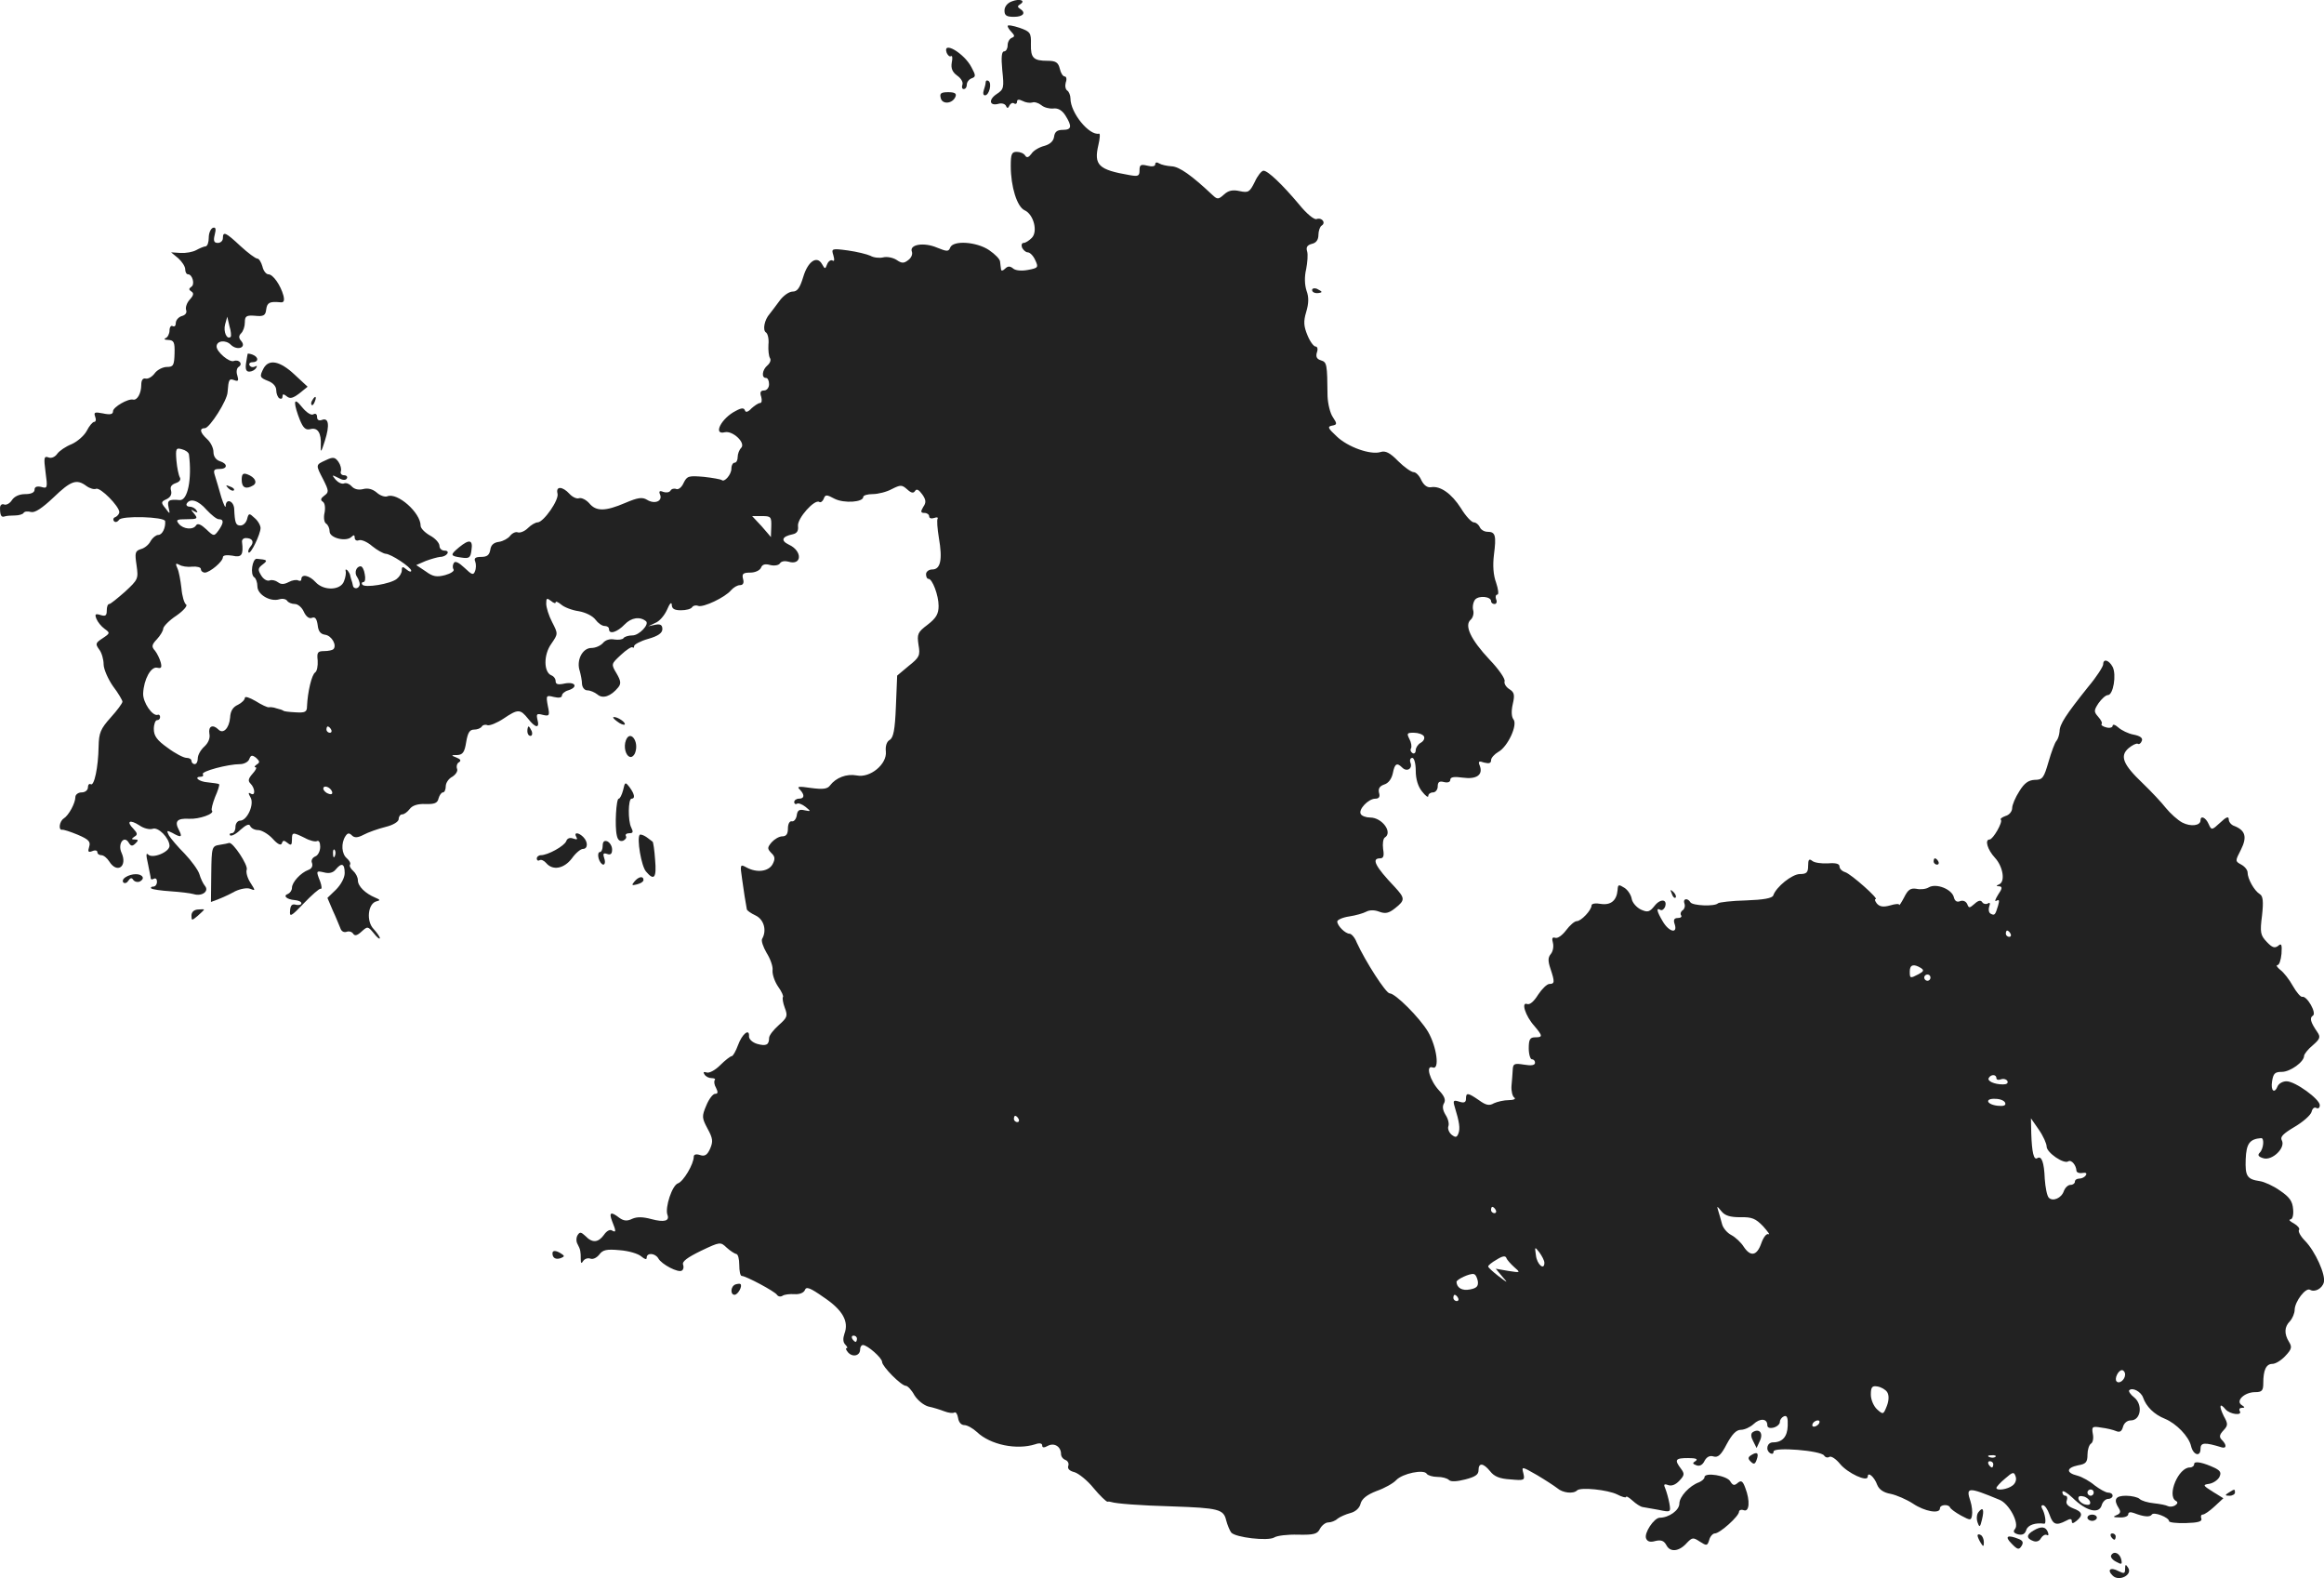 <?xml version="1.0" standalone="no"?>
<!DOCTYPE svg PUBLIC "-//W3C//DTD SVG 20010904//EN"
 "http://www.w3.org/TR/2001/REC-SVG-20010904/DTD/svg10.dtd">
<svg version="1.0" xmlns="http://www.w3.org/2000/svg"
 width="740.361pt" height="502.583pt" viewBox="0 0 740.361 502.583"
 preserveAspectRatio="xMidYMid meet">
<g transform="translate(-648,1306.36) scale(0.1,-0.1)"
fill="#222222" stroke="none">
<path d="M9703 13059 c-14 -5 -23 -17 -23 -29 0 -16 7 -20 30 -20 30 0 40 13
19 26 -8 5 -8 9 1 14 19 12 -2 19 -27 9z"/>
<path d="M9690 12981 c0 -4 6 -13 13 -20 10 -11 10 -14 0 -18 -7 -3 -13 -13
-13 -24 0 -10 -5 -19 -11 -19 -8 0 -10 -18 -6 -60 6 -56 5 -61 -18 -76 -27
-18 -23 -39 6 -31 10 3 21 0 24 -7 3 -8 7 -8 11 2 3 6 10 10 15 6 5 -3 9 0 9
6 0 7 6 8 18 2 9 -5 23 -7 30 -5 7 3 20 -1 29 -8 9 -8 26 -12 38 -11 15 2 28
-5 39 -22 22 -35 20 -46 -8 -46 -18 0 -26 -6 -28 -22 -2 -14 -13 -24 -31 -29
-16 -4 -35 -15 -41 -25 -9 -12 -15 -14 -20 -6 -4 7 -16 12 -27 12 -16 0 -19
-7 -19 -45 0 -66 20 -130 44 -141 29 -13 43 -68 23 -88 -9 -9 -20 -16 -26 -16
-6 0 -8 -7 -5 -15 4 -8 12 -15 18 -15 7 0 18 -11 24 -25 11 -23 9 -25 -23 -31
-21 -4 -41 -2 -48 5 -10 8 -17 7 -25 -1 -7 -7 -13 -8 -13 -2 -1 5 -2 16 -3 24
0 8 -16 24 -35 37 -40 27 -115 32 -124 8 -5 -13 -10 -13 -42 0 -42 18 -89 10
-80 -13 3 -8 -2 -20 -12 -27 -14 -11 -21 -10 -37 1 -11 7 -30 11 -42 8 -12 -3
-31 -1 -41 5 -11 5 -43 13 -72 17 -52 7 -53 6 -46 -16 4 -14 3 -20 -3 -16 -5
3 -13 -2 -17 -12 -6 -16 -7 -16 -16 0 -16 29 -45 10 -60 -40 -11 -36 -19 -47
-34 -47 -11 0 -30 -13 -42 -30 -12 -16 -26 -35 -31 -41 -17 -19 -23 -52 -12
-59 6 -4 10 -21 8 -39 -1 -17 1 -37 5 -43 4 -6 0 -16 -8 -23 -17 -14 -20 -40
-5 -40 6 0 10 -9 10 -20 0 -11 -7 -20 -16 -20 -11 0 -14 -6 -9 -20 3 -11 2
-20 -4 -20 -5 0 -17 -8 -27 -17 -11 -12 -19 -14 -21 -6 -3 8 -11 8 -29 -2 -46
-23 -74 -78 -35 -68 25 6 68 -34 52 -50 -6 -6 -11 -19 -11 -29 0 -10 -4 -18
-10 -18 -5 0 -10 -8 -10 -19 0 -19 -23 -45 -31 -36 -3 2 -29 7 -57 10 -48 4
-53 3 -64 -19 -6 -14 -16 -22 -23 -20 -7 3 -16 1 -19 -5 -4 -6 -14 -7 -23 -4
-12 5 -15 2 -10 -9 8 -21 -18 -31 -42 -16 -15 9 -29 7 -69 -10 -63 -27 -93
-28 -115 -1 -10 11 -24 18 -32 16 -7 -3 -21 3 -31 14 -22 24 -44 25 -38 1 6
-20 -44 -91 -63 -92 -7 0 -21 -8 -31 -18 -10 -10 -24 -16 -32 -14 -7 3 -18 -2
-25 -11 -6 -8 -22 -17 -35 -19 -17 -2 -26 -10 -28 -25 -3 -17 -10 -23 -29 -23
-18 0 -24 -4 -19 -15 3 -8 3 -22 -1 -31 -5 -13 -10 -11 -33 11 -18 17 -30 23
-34 16 -4 -6 -5 -15 -1 -21 3 -5 -9 -13 -27 -18 -27 -7 -39 -5 -62 12 l-30 20
30 13 c16 6 37 12 46 13 21 0 35 20 14 20 -9 0 -16 7 -16 15 0 9 -13 24 -30
33 -16 9 -30 23 -30 31 0 42 -74 107 -106 94 -8 -3 -23 2 -34 12 -13 11 -28
15 -43 11 -16 -4 -29 0 -37 9 -6 7 -17 12 -24 9 -7 -3 -19 3 -27 12 -13 16
-12 16 8 6 14 -8 24 -9 28 -2 3 5 -1 10 -9 10 -8 0 -13 6 -10 13 2 7 -1 20 -8
30 -11 15 -17 16 -40 5 -33 -15 -33 -14 -8 -62 18 -36 18 -40 3 -51 -11 -8
-13 -14 -5 -19 7 -4 9 -19 6 -35 -4 -16 -1 -32 5 -35 6 -4 11 -15 11 -25 0
-21 53 -34 70 -17 7 7 10 6 10 -3 0 -7 6 -11 13 -8 8 3 27 -5 43 -19 16 -13
35 -23 42 -24 17 0 82 -43 82 -54 0 -5 -7 -3 -15 4 -12 10 -15 10 -15 -3 0 -8
-7 -20 -16 -27 -19 -16 -103 -30 -110 -18 -3 4 -1 8 4 8 5 0 7 11 4 25 -2 14
-8 25 -13 25 -14 0 -21 -20 -12 -33 5 -7 9 -18 9 -24 -1 -15 -20 -18 -22 -3
-1 6 -3 12 -4 15 -1 3 -3 9 -4 14 0 5 -5 13 -9 18 -5 4 -7 4 -6 -2 2 -5 0 -20
-5 -32 -10 -30 -65 -32 -91 -3 -19 21 -45 27 -45 9 0 -5 -4 -7 -10 -4 -5 3
-19 1 -30 -5 -15 -8 -25 -8 -34 -1 -8 6 -20 9 -27 6 -8 -3 -20 4 -27 16 -11
18 -11 23 5 35 17 13 15 15 -19 18 -14 1 -22 -50 -8 -59 5 -3 10 -16 10 -29 0
-26 41 -50 70 -41 10 3 21 1 25 -5 3 -5 14 -10 24 -10 10 0 23 -11 29 -25 7
-15 17 -23 26 -19 10 4 15 -3 18 -23 2 -20 9 -29 24 -31 21 -3 38 -34 26 -46
-3 -3 -16 -6 -29 -6 -21 0 -24 -4 -21 -30 1 -17 -2 -34 -8 -38 -11 -7 -24 -62
-26 -108 0 -18 -6 -21 -37 -19 -20 1 -37 3 -38 5 -2 1 -7 4 -13 5 -5 1 -13 4
-17 5 -5 1 -12 2 -16 1 -5 -1 -24 8 -43 20 -19 11 -34 16 -34 10 0 -6 -10 -16
-22 -22 -16 -7 -24 -20 -25 -41 -3 -34 -22 -53 -37 -38 -18 18 -33 11 -29 -13
3 -14 -3 -29 -16 -41 -12 -11 -21 -27 -21 -38 0 -10 -4 -18 -10 -18 -5 0 -10
5 -10 10 0 6 -7 10 -16 10 -9 0 -36 14 -60 32 -34 24 -44 38 -44 60 0 15 5 28
10 28 6 0 10 4 10 10 0 5 -3 9 -8 7 -16 -5 -47 39 -46 68 2 45 25 87 45 82 13
-3 15 1 11 17 -3 11 -11 28 -18 37 -12 13 -11 19 6 37 11 12 20 27 20 34 1 7
19 26 42 41 23 16 36 32 31 35 -6 4 -13 27 -15 52 -3 25 -8 54 -13 64 -7 15
-5 17 6 11 8 -5 26 -8 41 -6 16 1 28 -2 28 -8 0 -6 6 -11 13 -11 16 1 57 35
57 49 0 6 12 8 30 5 30 -7 36 2 31 44 -1 6 4 12 12 12 21 0 28 -12 15 -27 -6
-7 -9 -16 -6 -19 7 -6 38 59 38 78 0 8 -8 23 -19 32 -17 16 -19 16 -24 -4 -3
-11 -12 -20 -21 -20 -15 0 -18 8 -20 54 -2 25 -26 33 -27 9 0 -10 -6 2 -14 27
-7 25 -16 55 -20 68 -6 18 -4 22 14 22 27 0 27 17 1 25 -12 4 -20 15 -20 29 0
13 -9 31 -20 41 -23 21 -26 35 -7 35 15 1 71 88 72 115 3 40 5 44 21 38 13 -5
15 -2 10 15 -4 11 -2 23 4 27 15 9 2 25 -15 19 -14 -6 -55 29 -55 46 0 19 29
22 45 6 20 -20 51 -10 34 11 -9 10 -9 17 -1 25 7 7 12 22 12 35 0 20 5 23 32
21 28 -3 34 1 36 20 3 22 11 26 44 23 12 -2 15 4 11 21 -9 33 -33 68 -48 68
-7 0 -16 11 -19 25 -4 14 -11 25 -16 25 -6 0 -30 18 -54 40 -47 44 -56 48 -56
25 0 -8 -7 -15 -16 -15 -12 0 -15 6 -10 26 5 19 3 25 -6 22 -7 -3 -13 -17 -13
-31 0 -15 -4 -27 -10 -28 -5 0 -19 -6 -30 -12 -11 -6 -33 -10 -50 -9 l-30 2
23 -19 c12 -11 22 -26 22 -35 0 -9 4 -16 9 -16 14 0 23 -33 10 -40 -8 -6 -8
-9 1 -15 8 -5 7 -12 -6 -26 -9 -10 -14 -25 -11 -33 3 -8 -2 -16 -14 -19 -10
-3 -19 -13 -19 -22 0 -9 -4 -13 -10 -10 -5 3 -10 -3 -10 -14 0 -10 -6 -22 -12
-24 -7 -3 -4 -6 8 -6 18 -1 21 -7 20 -43 -1 -38 -4 -43 -24 -43 -13 0 -31 -9
-39 -20 -8 -11 -21 -19 -29 -17 -9 2 -14 -5 -14 -20 0 -27 -13 -50 -26 -47
-16 4 -64 -24 -64 -37 0 -10 -9 -12 -32 -7 -26 5 -30 4 -25 -10 4 -10 2 -17
-3 -17 -5 0 -16 -13 -24 -29 -8 -15 -30 -34 -48 -42 -18 -7 -39 -21 -46 -31
-7 -10 -19 -15 -28 -11 -14 5 -15 -1 -9 -47 7 -51 6 -53 -14 -47 -14 3 -21 0
-21 -9 0 -9 -11 -14 -30 -14 -18 0 -34 -7 -42 -19 -6 -10 -18 -17 -25 -14 -7
3 -13 -2 -13 -11 0 -24 4 -31 15 -27 6 2 20 3 33 3 12 0 25 4 27 8 3 5 13 6
24 3 12 -3 35 12 71 46 56 54 74 60 105 37 11 -8 25 -12 31 -9 14 5 73 -55 74
-74 0 -6 -6 -13 -12 -16 -7 -2 -9 -8 -5 -13 4 -5 11 -3 16 4 8 14 145 10 147
-4 2 -21 -9 -44 -22 -44 -7 0 -18 -9 -24 -19 -5 -11 -19 -23 -31 -26 -19 -6
-20 -12 -14 -52 6 -43 5 -45 -37 -84 -24 -21 -46 -39 -50 -39 -5 0 -8 -9 -8
-21 0 -16 -4 -19 -20 -14 -16 5 -19 3 -13 -12 4 -10 15 -24 26 -32 18 -13 18
-14 -6 -30 -23 -15 -24 -18 -11 -36 8 -10 14 -32 14 -47 0 -15 14 -47 30 -70
17 -22 30 -45 30 -49 0 -5 -17 -28 -37 -50 -33 -37 -38 -49 -39 -93 -1 -66
-14 -127 -25 -120 -5 3 -9 -2 -9 -10 0 -9 -9 -16 -20 -16 -11 0 -20 -7 -20
-15 0 -19 -21 -58 -37 -68 -14 -9 -18 -38 -5 -36 4 1 26 -6 50 -16 35 -15 41
-22 36 -38 -5 -16 -3 -19 10 -14 9 4 16 2 16 -3 0 -6 6 -10 13 -10 7 0 18 -9
25 -20 25 -40 59 -16 39 28 -13 28 8 57 23 32 7 -12 12 -12 22 -2 9 9 9 12 -2
12 -12 0 -12 2 -2 9 11 6 10 11 -3 25 -24 24 -12 31 19 11 14 -10 33 -14 42
-11 18 7 53 -29 54 -54 0 -20 -54 -42 -68 -28 -7 7 -7 -2 -1 -28 4 -22 9 -43
9 -47 0 -5 5 -5 10 -2 6 3 10 -1 10 -9 0 -9 -5 -16 -12 -16 -6 0 -9 -3 -6 -6
4 -3 31 -7 62 -9 30 -2 63 -6 73 -9 26 -8 50 9 36 26 -6 7 -14 24 -18 38 -4
13 -26 43 -47 65 -22 22 -44 48 -50 58 -8 16 -7 17 11 8 28 -16 33 -14 21 9
-15 28 -6 38 32 36 32 -2 83 16 73 26 -3 3 2 22 10 43 9 20 15 39 13 41 -2 2
-18 4 -36 6 -29 2 -47 18 -21 18 5 0 8 4 5 8 -6 9 80 32 119 32 12 0 26 7 29
16 5 13 9 14 22 4 12 -11 12 -15 2 -21 -7 -5 -9 -9 -4 -9 5 0 1 -9 -9 -20 -14
-16 -16 -23 -7 -32 15 -15 16 -41 1 -32 -8 5 -9 2 -1 -12 13 -22 -11 -74 -33
-74 -8 0 -15 -9 -15 -20 0 -11 -5 -20 -12 -20 -6 0 -8 -3 -5 -7 4 -3 19 4 33
18 18 16 28 20 31 12 3 -7 14 -13 25 -13 11 0 32 -12 46 -27 17 -19 27 -23 30
-15 3 10 7 10 18 1 11 -9 14 -7 14 10 0 25 2 25 41 6 16 -9 34 -13 39 -10 6 3
10 -5 10 -18 0 -14 -7 -28 -16 -31 -9 -4 -14 -13 -10 -21 3 -10 -1 -18 -12
-22 -24 -9 -52 -39 -52 -57 0 -8 -6 -16 -12 -19 -18 -6 -5 -18 21 -20 11 -1
21 -5 21 -10 0 -5 -8 -7 -17 -5 -13 4 -18 -2 -19 -19 -2 -21 3 -19 44 24 25
26 49 47 53 46 5 -2 4 9 -1 23 -14 35 -13 35 13 29 15 -4 28 -1 36 9 19 23 29
20 29 -11 0 -15 -12 -37 -28 -53 l-27 -26 17 -40 c10 -21 20 -47 24 -56 3 -10
11 -15 20 -12 8 3 17 0 21 -6 5 -8 13 -6 27 7 19 17 20 17 39 -6 10 -13 19
-20 19 -15 0 4 -9 17 -20 29 -24 25 -18 81 9 88 13 3 13 5 -4 12 -31 13 -55
36 -55 55 0 10 -7 23 -15 30 -8 7 -13 16 -10 20 3 4 -2 13 -10 20 -17 14 -19
48 -5 70 7 11 12 12 21 3 8 -8 18 -8 37 2 15 8 46 19 70 25 25 6 42 17 42 25
0 8 5 15 11 15 7 0 17 8 24 17 8 11 25 17 50 16 29 -1 39 3 42 18 3 10 9 19
14 19 5 0 9 9 9 20 0 10 9 24 21 30 11 7 18 18 15 25 -3 8 0 18 6 21 8 5 5 10
-8 15 -18 7 -18 8 3 8 17 1 23 9 28 41 5 30 11 40 25 40 10 0 21 4 25 10 3 5
11 7 18 4 7 -2 30 7 51 21 46 31 53 31 78 0 24 -31 38 -32 30 -3 -4 18 -2 20
17 15 21 -5 23 -3 16 29 -6 33 -5 34 19 28 16 -4 26 -2 26 4 0 6 9 14 20 17
32 10 24 28 -10 22 -22 -5 -30 -3 -30 7 0 8 -6 16 -14 19 -24 10 -25 65 0 100
22 32 22 32 3 69 -11 21 -19 47 -19 59 0 18 2 19 15 9 8 -7 15 -9 15 -5 0 5 8
1 18 -7 9 -8 34 -18 56 -21 22 -4 44 -15 53 -27 8 -11 21 -20 29 -20 8 0 14
-4 14 -10 0 -18 26 -10 50 15 21 22 49 26 68 10 11 -10 -22 -45 -43 -45 -13 0
-26 -4 -29 -9 -3 -4 -16 -6 -29 -4 -14 3 -29 -2 -36 -11 -8 -9 -24 -16 -37
-16 -29 0 -49 -40 -37 -74 3 -11 7 -30 7 -41 1 -11 8 -20 17 -20 9 0 23 -6 32
-13 17 -15 43 -6 66 22 10 12 9 21 -5 45 -18 30 -17 30 14 59 17 16 34 27 37
24 3 -3 5 -1 5 4 0 5 20 16 45 23 32 9 45 19 45 31 0 13 -6 17 -22 14 l-23 -5
23 11 c13 5 29 24 37 42 8 19 14 26 15 16 0 -13 8 -18 29 -18 17 0 32 4 36 10
3 5 12 7 19 4 16 -6 86 27 105 50 8 9 20 16 28 16 10 0 14 7 10 20 -4 16 0 20
23 20 16 0 30 7 34 15 4 11 13 14 30 9 13 -3 27 -1 31 6 4 6 15 8 26 5 44 -14
46 34 2 54 -27 13 -22 26 12 33 14 3 19 11 17 27 -2 24 53 86 68 76 4 -3 11 2
14 10 5 14 9 14 35 0 30 -15 91 -11 91 6 0 5 14 9 30 9 17 0 45 7 61 16 28 14
32 14 49 -1 13 -12 20 -13 25 -5 5 8 12 4 23 -11 12 -17 13 -26 3 -40 -9 -15
-8 -19 4 -19 8 0 15 -5 15 -11 0 -6 7 -8 16 -5 8 3 13 2 11 -2 -3 -4 -1 -32 4
-62 12 -69 5 -100 -21 -100 -11 0 -20 -7 -20 -15 0 -8 3 -15 8 -15 12 0 32
-52 32 -86 0 -26 -8 -39 -35 -60 -32 -24 -34 -30 -29 -64 6 -34 3 -40 -31 -67
l-37 -31 -4 -98 c-3 -76 -8 -100 -20 -107 -9 -5 -14 -19 -12 -37 4 -40 -50
-85 -93 -76 -32 6 -66 -7 -85 -32 -8 -11 -22 -13 -60 -8 -40 6 -47 5 -36 -5
16 -17 15 -29 -3 -29 -8 0 -15 -5 -15 -11 0 -5 4 -8 9 -5 4 3 17 -2 27 -10 18
-15 18 -15 -3 -11 -17 4 -23 0 -25 -17 -2 -11 -9 -20 -16 -18 -7 1 -12 -9 -12
-23 0 -17 -5 -25 -18 -25 -10 0 -25 -9 -34 -19 -14 -17 -14 -20 -1 -34 12 -11
13 -19 4 -36 -13 -23 -50 -28 -83 -10 -20 11 -21 10 -14 -37 6 -43 10 -69 15
-96 0 -4 13 -13 28 -20 27 -13 36 -48 21 -74 -4 -6 3 -26 14 -45 12 -19 21
-44 19 -56 -1 -13 7 -36 18 -52 11 -15 18 -31 15 -33 -2 -3 0 -18 6 -34 10
-26 8 -31 -19 -55 -17 -15 -31 -33 -31 -41 0 -22 -9 -27 -38 -19 -16 5 -26 15
-26 24 2 27 -22 8 -35 -28 -7 -19 -16 -35 -20 -35 -4 0 -21 -13 -37 -29 -16
-16 -35 -26 -43 -23 -9 3 -12 1 -7 -6 4 -7 14 -12 23 -12 9 0 13 -3 10 -6 -3
-4 -2 -15 4 -25 7 -14 6 -19 -3 -19 -7 0 -20 -17 -28 -37 -15 -35 -14 -40 4
-74 17 -31 18 -41 8 -64 -9 -20 -17 -25 -32 -20 -12 4 -20 2 -20 -5 0 -24 -33
-79 -50 -85 -19 -6 -42 -77 -34 -100 8 -20 -10 -25 -51 -14 -26 7 -45 8 -61 1
-16 -8 -27 -7 -41 3 -27 21 -34 18 -23 -11 13 -32 13 -37 -1 -29 -6 4 -17 -2
-25 -14 -18 -25 -37 -27 -59 -4 -14 13 -18 14 -25 3 -5 -8 -5 -21 0 -29 9 -17
10 -23 10 -48 0 -13 2 -15 8 -5 5 7 15 10 23 7 8 -3 20 3 28 13 11 15 23 18
65 14 28 -2 59 -11 69 -20 11 -9 17 -11 17 -4 0 17 27 15 37 -2 10 -19 64 -47
75 -39 5 3 7 11 4 19 -4 10 14 23 57 44 61 29 62 29 82 10 11 -10 25 -19 30
-20 6 0 10 -16 10 -35 0 -19 3 -35 8 -35 13 0 105 -49 112 -60 4 -6 12 -7 18
-3 6 4 23 6 38 5 16 -1 29 4 33 13 4 12 16 8 60 -23 60 -40 81 -77 66 -116 -5
-15 -5 -27 3 -35 6 -6 8 -11 4 -11 -4 0 -2 -6 5 -14 15 -16 38 -10 38 10 0 8
4 14 9 14 14 0 61 -41 61 -54 0 -14 61 -76 76 -76 5 0 18 -13 27 -30 11 -17
30 -32 45 -36 15 -3 37 -10 50 -15 13 -5 27 -7 32 -4 5 3 10 -5 12 -17 2 -14
10 -23 20 -23 9 0 27 -10 40 -22 43 -41 127 -58 186 -39 14 5 22 3 22 -4 0 -7
6 -8 18 -1 21 11 42 -3 42 -26 0 -8 6 -16 14 -19 8 -3 12 -12 9 -19 -3 -9 4
-16 20 -20 13 -4 41 -26 61 -51 20 -24 40 -43 44 -43 4 1 9 0 12 -1 15 -5 89
-11 196 -14 145 -5 162 -9 170 -44 4 -15 11 -32 16 -39 13 -16 117 -28 137
-16 9 6 43 10 76 9 51 -1 62 2 70 19 6 11 18 20 26 20 9 0 23 5 30 12 8 6 26
14 41 18 16 4 29 16 32 29 4 16 20 29 51 41 26 9 54 25 63 35 20 21 88 35 97
20 3 -5 19 -10 34 -10 15 0 31 -4 37 -10 6 -6 25 -5 52 2 31 8 42 15 42 29 0
25 15 24 37 -3 13 -17 31 -24 65 -26 44 -4 46 -3 41 19 -6 23 -6 23 43 -5 27
-16 56 -35 65 -42 17 -15 51 -19 63 -7 11 11 98 2 128 -13 15 -8 28 -11 28 -8
0 4 9 -1 20 -11 12 -11 26 -20 33 -21 7 -1 29 -5 51 -9 38 -8 39 -8 34 21 -3
16 -9 37 -13 47 -6 13 -4 16 9 11 11 -4 24 1 36 14 16 17 17 22 5 38 -22 29
-18 34 23 34 24 0 32 -3 24 -9 -11 -7 -11 -9 2 -14 10 -4 20 1 26 14 7 13 17
18 29 14 14 -4 24 5 42 40 17 31 30 45 45 45 11 0 29 8 40 18 21 20 44 18 44
-3 0 -8 7 -11 20 -8 11 3 20 11 20 18 0 7 6 15 13 18 10 4 13 -5 12 -30 -1
-35 -17 -53 -47 -53 -19 0 -25 -25 -8 -35 6 -3 10 -1 10 6 0 15 151 3 161 -13
4 -6 11 -8 17 -4 6 3 21 -7 34 -23 24 -29 88 -59 88 -40 0 17 21 -1 30 -26 6
-15 20 -25 43 -29 19 -4 51 -18 71 -31 37 -25 86 -34 86 -15 0 12 27 14 32 3
2 -5 17 -16 35 -26 30 -16 32 -16 35 0 2 10 0 31 -5 46 -15 45 -8 46 93 4 30
-12 64 -75 49 -93 -7 -8 -4 -13 10 -17 14 -3 22 1 26 14 5 16 29 24 57 20 8
-1 3 33 -7 49 -3 6 -2 10 3 10 6 0 15 -13 21 -30 11 -32 21 -36 52 -20 14 8
19 7 19 -1 0 -8 4 -8 15 1 22 18 19 29 -11 40 -17 7 -24 15 -20 25 3 8 1 15
-4 15 -6 0 -10 5 -10 12 0 7 15 -2 33 -19 43 -42 83 -52 92 -24 3 12 13 21 21
21 8 0 14 5 14 10 0 6 -6 10 -14 10 -8 0 -27 11 -43 23 -15 13 -40 27 -55 31
-37 9 -36 25 2 33 25 4 30 10 30 34 0 15 5 31 11 35 6 3 9 17 6 31 -4 23 -2
25 27 20 17 -2 38 -7 47 -11 12 -5 18 -1 22 13 3 12 13 21 25 21 32 0 39 50
11 73 -12 9 -19 20 -16 23 10 10 37 -4 44 -23 10 -29 35 -54 70 -68 36 -15 76
-56 83 -87 7 -29 30 -35 30 -9 0 21 13 22 68 5 15 -4 16 8 0 24 -9 9 -8 16 5
30 15 16 15 21 1 46 -16 33 -13 44 6 21 14 -16 55 -21 45 -5 -3 6 0 10 7 10
10 0 10 2 -1 9 -20 13 9 41 43 41 22 0 26 5 26 29 0 41 9 61 29 61 10 0 28 11
41 25 21 22 22 29 12 45 -16 26 -15 48 3 66 8 9 15 25 15 37 1 26 35 71 49 63
15 -9 39 4 44 24 6 24 -27 98 -60 132 -15 15 -23 31 -19 35 3 4 -4 13 -16 20
-13 7 -18 12 -12 13 7 0 11 14 9 33 -2 25 -11 38 -42 59 -21 15 -50 28 -64 30
-41 6 -47 16 -45 70 2 49 12 64 49 67 11 1 8 -34 -4 -46 -8 -8 -5 -13 11 -18
28 -9 72 33 59 57 -6 11 4 21 41 43 27 16 51 37 54 48 2 10 9 16 15 12 6 -3
11 0 11 9 0 19 -78 76 -106 76 -12 0 -24 -7 -28 -15 -10 -26 -23 -16 -18 15 4
25 9 30 31 30 27 0 71 32 71 51 0 5 12 21 28 34 23 20 25 26 14 42 -22 32 -25
45 -14 52 13 8 -19 64 -34 60 -5 -1 -18 14 -30 35 -11 20 -29 43 -40 51 -10 8
-14 15 -9 15 6 0 11 16 13 36 2 30 0 35 -11 25 -11 -8 -19 -5 -36 13 -20 21
-22 30 -15 84 5 45 3 62 -7 68 -18 11 -39 49 -39 69 0 8 -9 19 -20 25 -20 11
-20 11 -1 48 20 40 14 61 -21 75 -10 3 -18 13 -18 21 0 11 -8 8 -27 -10 -27
-25 -28 -25 -37 -5 -9 21 -26 29 -26 12 0 -17 -31 -21 -58 -7 -15 8 -38 29
-52 46 -14 18 -47 53 -74 79 -63 60 -74 87 -45 112 12 10 25 16 29 14 4 -3 10
1 13 9 4 9 -5 16 -26 20 -17 3 -39 14 -49 23 -10 9 -18 11 -18 5 0 -5 -9 -8
-20 -5 -12 3 -18 8 -15 11 3 3 -2 13 -11 23 -14 16 -14 20 1 43 10 14 23 26
30 26 17 0 28 65 15 90 -12 22 -30 27 -30 8 0 -7 -21 -40 -48 -72 -71 -89 -91
-119 -91 -142 -1 -11 -5 -24 -10 -30 -5 -5 -16 -35 -25 -66 -15 -52 -19 -58
-44 -58 -20 -1 -33 -10 -49 -36 -13 -20 -23 -44 -23 -54 0 -10 -9 -22 -21 -25
-11 -4 -18 -9 -15 -12 7 -7 -25 -63 -36 -63 -16 0 -7 -32 17 -58 26 -28 34
-77 13 -85 -10 -4 -9 -6 1 -6 10 -1 10 -7 -4 -27 -9 -15 -12 -23 -5 -19 9 5
10 1 5 -16 -9 -30 -11 -32 -24 -25 -6 4 -7 14 -4 23 4 10 2 14 -5 9 -6 -3 -14
-1 -17 4 -5 8 -13 6 -25 -5 -16 -14 -18 -14 -23 -1 -4 9 -13 13 -22 10 -11 -5
-18 0 -21 13 -7 25 -55 44 -79 31 -9 -6 -27 -8 -40 -5 -19 3 -27 -3 -39 -27
-9 -17 -16 -28 -16 -24 0 4 -13 3 -29 -2 -22 -6 -33 -4 -42 6 -6 8 -8 14 -4
14 12 0 -78 80 -97 86 -10 3 -18 11 -18 18 0 9 -12 12 -37 10 -21 -1 -43 2
-50 8 -10 8 -13 4 -13 -16 0 -21 -5 -26 -26 -26 -25 0 -76 -41 -85 -68 -3 -9
-31 -14 -87 -16 -45 -1 -85 -6 -89 -9 -10 -11 -81 -8 -88 3 -9 15 -25 12 -19
-4 3 -8 0 -17 -5 -21 -6 -3 -9 -11 -6 -16 4 -5 -1 -9 -10 -9 -12 0 -15 -6 -10
-20 10 -31 -18 -25 -38 9 -19 32 -22 45 -8 37 5 -3 11 1 15 9 9 25 -14 28 -33
4 -16 -20 -22 -22 -44 -12 -14 7 -27 22 -29 34 -2 12 -12 28 -23 35 -19 12
-21 11 -22 -7 -3 -34 -22 -49 -54 -44 -16 3 -29 1 -29 -5 0 -15 -33 -50 -47
-50 -7 0 -22 -13 -34 -29 -12 -16 -27 -27 -35 -24 -9 3 -11 -2 -7 -16 3 -12 0
-28 -7 -36 -9 -11 -9 -22 -1 -46 14 -42 14 -49 -3 -49 -8 0 -24 -16 -36 -34
-13 -21 -26 -33 -35 -30 -20 8 -6 -38 23 -70 27 -32 27 -36 2 -36 -16 0 -20
-7 -20 -35 0 -19 5 -35 10 -35 6 0 10 -5 10 -11 0 -8 -12 -10 -35 -6 -31 5
-35 3 -36 -16 -1 -12 -2 -35 -4 -52 -1 -16 3 -33 9 -37 6 -4 -2 -8 -17 -8 -16
0 -37 -5 -48 -10 -15 -9 -26 -6 -48 10 -35 24 -41 25 -41 4 0 -11 -6 -14 -21
-9 -19 6 -21 4 -15 -16 15 -49 18 -69 12 -85 -5 -13 -9 -14 -22 -4 -8 7 -13
19 -10 27 3 8 -1 24 -9 36 -9 15 -11 27 -5 37 6 10 2 22 -15 40 -30 32 -45 83
-21 74 23 -9 13 66 -15 114 -27 45 -104 122 -122 122 -12 0 -77 101 -105 162
-6 16 -17 28 -23 28 -13 0 -39 25 -39 39 0 5 17 13 38 16 20 3 45 10 54 15 11
6 27 6 42 0 19 -7 30 -5 50 11 33 26 32 32 -1 68 -62 65 -75 91 -47 91 11 0
14 7 10 30 -2 16 0 32 5 36 27 16 -8 64 -46 64 -13 0 -27 5 -30 11 -9 14 24
49 46 49 12 0 16 6 12 19 -3 13 2 21 16 26 14 4 24 18 28 36 6 31 13 35 30 18
15 -15 34 -3 26 16 -3 8 0 15 6 15 6 0 11 -18 11 -41 0 -26 7 -50 20 -66 11
-14 20 -21 20 -14 0 6 7 11 15 11 8 0 15 9 15 19 0 14 5 18 20 14 12 -3 20 0
20 7 0 9 12 11 40 7 44 -6 65 9 54 38 -6 14 -3 16 14 10 16 -4 22 -2 22 8 0 7
11 19 23 26 30 16 63 87 48 104 -6 8 -7 26 -2 48 7 30 5 38 -11 48 -11 7 -17
18 -15 25 3 7 -19 39 -48 69 -60 64 -81 109 -60 127 7 6 11 20 8 30 -3 11 0
26 6 34 12 14 51 10 51 -5 0 -5 5 -9 11 -9 6 0 9 7 5 15 -3 8 -1 15 4 15 5 0
3 17 -4 38 -9 24 -11 55 -7 88 8 62 5 74 -20 74 -11 0 -22 7 -25 15 -4 8 -12
15 -19 15 -7 0 -26 20 -41 45 -30 47 -66 72 -95 67 -12 -2 -23 6 -31 22 -6 14
-17 26 -25 26 -7 0 -30 16 -49 35 -26 27 -41 34 -56 29 -32 -10 -105 16 -140
50 -28 26 -30 31 -15 34 17 3 17 6 3 27 -9 13 -16 43 -17 67 -1 103 -2 108
-21 114 -13 4 -17 11 -13 25 4 10 2 19 -4 19 -6 0 -18 16 -26 36 -12 29 -13
44 -4 74 8 27 9 47 1 68 -6 19 -7 44 -1 69 4 21 6 46 3 56 -4 13 0 20 15 24
14 3 21 13 21 29 0 12 5 26 10 29 15 9 1 27 -16 21 -7 -3 -31 16 -56 47 -53
63 -99 107 -113 107 -6 0 -19 -16 -28 -36 -16 -32 -20 -35 -48 -29 -22 5 -36
2 -50 -11 -18 -16 -21 -16 -37 -1 -66 62 -105 90 -130 91 -15 1 -33 5 -39 9
-8 5 -13 4 -13 -3 0 -6 -10 -8 -25 -4 -21 5 -25 3 -25 -15 0 -18 -4 -20 -32
-15 -99 17 -114 32 -99 96 5 21 6 37 2 36 -31 -7 -91 66 -91 112 0 10 -5 22
-10 25 -6 4 -8 15 -5 26 4 10 2 19 -3 19 -6 0 -13 11 -16 25 -5 20 -13 25 -39
25 -45 0 -54 9 -53 53 1 36 -2 40 -36 52 -21 7 -38 10 -38 6z m-2475 -990
c-12 -11 -24 16 -18 39 l7 25 7 -30 c5 -16 6 -31 4 -34z m-133 -375 c10 -78
-4 -148 -30 -145 -34 3 -40 -1 -35 -23 5 -23 5 -23 -10 -3 -15 18 -14 21 4 29
12 6 17 15 14 27 -4 12 1 19 15 24 12 4 17 11 13 18 -4 7 -9 31 -11 54 -3 38
-1 41 17 36 12 -3 22 -10 23 -17z m56 -176 c15 -16 32 -30 39 -30 17 0 16 -12
-1 -36 -14 -19 -15 -19 -39 4 -16 15 -27 20 -32 13 -9 -16 -41 -13 -55 4 -11
13 -7 15 25 15 34 0 36 2 24 17 -12 14 -12 16 0 8 10 -5 12 -4 7 3 -4 7 -14
12 -22 12 -8 0 -12 5 -9 10 11 18 37 10 63 -20z m1799 -55 c-1 -19 -1 -33 -1
-32 -1 1 -14 17 -30 35 l-30 32 31 0 c29 0 31 -2 30 -35z m-1402 -645 c3 -5 1
-10 -4 -10 -6 0 -11 5 -11 10 0 6 2 10 4 10 3 0 8 -4 11 -10z m3481 -21 c4 -7
-1 -16 -10 -21 -9 -5 -16 -16 -16 -24 0 -8 -5 -12 -10 -9 -6 4 -8 10 -5 15 3
5 1 19 -5 30 -9 18 -8 20 14 20 14 0 28 -5 32 -11z m-3478 -177 c2 -7 -2 -10
-12 -6 -9 3 -16 11 -16 16 0 13 23 5 28 -10z m9 -204 c-3 -8 -6 -5 -6 6 -1 11
2 17 5 13 3 -3 4 -12 1 -19z m5338 -248 c3 -5 1 -10 -4 -10 -6 0 -11 5 -11 10
0 6 2 10 4 10 3 0 8 -4 11 -10z m-286 -109 c11 -7 10 -11 -7 -20 -27 -14 -28
-14 -28 9 0 21 12 25 35 11z m31 -31 c0 -5 -4 -10 -10 -10 -5 0 -10 5 -10 10
0 6 5 10 10 10 6 0 10 -4 10 -10z m210 -320 c0 -5 6 -7 14 -4 8 3 17 1 21 -5
3 -7 -2 -11 -14 -11 -28 0 -52 11 -45 21 7 12 24 11 24 -1z m28 -79 c3 -8 -5
-11 -24 -9 -36 4 -42 24 -7 22 15 0 29 -6 31 -13z m-3143 -51 c3 -5 1 -10 -4
-10 -6 0 -11 5 -11 10 0 6 2 10 4 10 3 0 8 -4 11 -10z m3275 -88 c0 -19 55
-57 69 -47 10 6 25 -12 26 -30 0 -5 9 -9 19 -7 11 2 15 -1 11 -7 -3 -6 -13
-11 -21 -11 -8 0 -14 -4 -14 -10 0 -5 -6 -10 -14 -10 -8 0 -17 -9 -21 -19 -7
-23 -35 -35 -48 -22 -6 6 -11 33 -13 60 -2 53 -10 75 -24 66 -11 -7 -17 19
-19 79 l-1 48 25 -36 c14 -20 25 -45 25 -54z m-1755 -202 c3 -5 1 -10 -4 -10
-6 0 -11 5 -11 10 0 6 2 10 4 10 3 0 8 -4 11 -10z m779 -23 c37 1 49 -4 73
-29 15 -17 23 -28 17 -25 -6 3 -16 -9 -23 -29 -14 -40 -34 -44 -56 -11 -8 13
-26 30 -39 37 -14 7 -27 23 -30 35 -3 13 -9 31 -12 42 -5 17 -5 17 10 -1 11
-14 28 -19 60 -19z m-624 -145 c0 -26 -24 -5 -27 24 -4 28 -4 28 11 9 8 -11
16 -26 16 -33z m-96 -14 c21 -18 20 -18 -19 -12 l-40 7 20 -24 c20 -23 20 -23
-12 1 -18 14 -32 27 -32 30 -1 3 11 13 27 22 19 12 28 13 31 5 2 -6 14 -19 25
-29z m-116 -45 c2 -16 -4 -22 -25 -26 -25 -5 -42 5 -43 24 0 8 43 28 55 25 6
-1 11 -12 13 -23z m-63 -53 c3 -5 1 -10 -4 -10 -6 0 -11 5 -11 10 0 6 2 10 4
10 3 0 8 -4 11 -10z m-1915 -130 c0 -5 -2 -10 -4 -10 -3 0 -8 5 -11 10 -3 6
-1 10 4 10 6 0 11 -4 11 -10z m4040 -114 c0 -16 -18 -31 -27 -22 -8 8 5 36 17
36 5 0 10 -6 10 -14z m-758 -56 c6 -9 6 -26 -1 -44 -11 -28 -12 -28 -31 -11
-11 10 -20 31 -20 47 0 24 4 29 21 26 12 -2 26 -10 31 -18z m-217 -100 c-3 -5
-11 -10 -16 -10 -6 0 -7 5 -4 10 3 6 11 10 16 10 6 0 7 -4 4 -10z m562 -106
c-3 -3 -12 -4 -19 -1 -8 3 -5 6 6 6 11 1 17 -2 13 -5z m-7 -24 c0 -5 -2 -10
-4 -10 -3 0 -8 5 -11 10 -3 6 -1 10 4 10 6 0 11 -4 11 -10z m62 -67 c-16 -13
-52 -18 -52 -8 0 3 12 17 28 30 24 21 28 22 33 7 4 -10 0 -22 -9 -29z m258
-23 c0 -5 -4 -10 -10 -10 -5 0 -10 5 -10 10 0 6 5 10 10 10 6 0 10 -4 10 -10z
m-12 -28 c3 -9 -2 -13 -14 -10 -9 1 -19 9 -22 16 -3 9 2 13 14 10 9 -1 19 -9
22 -16z"/>
<path d="M9496 12895 c4 -8 9 -13 14 -10 4 2 5 -7 2 -21 -3 -18 2 -30 17 -41
12 -8 20 -21 17 -29 -3 -8 -1 -14 4 -14 6 0 10 6 10 14 0 8 7 17 15 20 14 5
14 9 0 35 -23 45 -94 87 -79 46z"/>
<path d="M9620 12801 c0 -5 -3 -16 -6 -25 -3 -9 -2 -16 4 -16 13 0 23 38 11
46 -5 3 -9 1 -9 -5z"/>
<path d="M9477 12751 c5 -21 38 -18 47 5 4 10 -3 14 -23 14 -24 0 -28 -4 -24
-19z"/>
<path d="M10660 12140 c0 -6 7 -10 15 -10 8 0 15 2 15 4 0 2 -7 6 -15 10 -8 3
-15 1 -15 -4z"/>
<path d="M7269 11937 c0 -1 -3 -14 -5 -29 -3 -20 0 -28 10 -28 8 0 18 5 22 12
4 6 3 8 -4 4 -6 -3 -13 -2 -17 4 -3 5 1 10 9 10 20 0 21 16 1 24 -8 3 -15 4
-16 3z"/>
<path d="M7320 11891 c-14 -27 -13 -30 15 -41 15 -6 25 -17 25 -29 0 -11 5
-23 10 -26 6 -3 10 -1 10 6 0 8 3 9 14 0 10 -8 19 -6 40 10 l26 21 -42 39
c-46 43 -81 50 -98 20z"/>
<path d="M7475 11789 c-4 -6 -5 -12 -2 -15 2 -3 7 2 10 11 7 17 1 20 -8 4z"/>
<path d="M7420 11779 c0 -9 7 -32 15 -52 11 -27 19 -34 34 -30 23 6 35 -12 33
-52 -1 -25 1 -23 13 15 16 50 12 75 -10 66 -9 -3 -15 0 -15 10 0 9 -5 12 -12
8 -6 -4 -21 5 -35 22 -16 20 -23 24 -23 13z"/>
<path d="M7250 11535 c0 -25 14 -31 37 -17 14 9 5 26 -19 35 -14 5 -18 1 -18
-18z"/>
<path d="M7207 11509 c7 -7 15 -10 18 -7 3 3 -2 9 -12 12 -14 6 -15 5 -6 -5z"/>
<path d="M7943 11321 c-30 -25 -29 -28 6 -33 26 -4 30 -1 33 24 5 33 -7 35
-39 9z"/>
<path d="M8446 10766 c10 -8 21 -12 24 -10 5 6 -21 24 -34 24 -6 0 -1 -6 10
-14z"/>
<path d="M8160 10735 c0 -8 4 -15 10 -15 5 0 7 7 4 15 -4 8 -8 15 -10 15 -2 0
-4 -7 -4 -15z"/>
<path d="M8474 10706 c-8 -21 -1 -49 13 -53 6 -2 14 5 17 15 12 36 -17 72 -30
38z"/>
<path d="M8465 10547 c-4 -15 -10 -27 -14 -27 -8 0 -13 -88 -6 -117 3 -15 10
-20 20 -17 8 4 12 10 9 15 -3 5 2 9 11 9 12 0 13 4 6 18 -11 21 -10 92 1 92
12 0 10 14 -6 36 -14 18 -15 18 -21 -9z"/>
<path d="M8316 10398 c5 -8 2 -9 -10 -5 -10 4 -19 1 -22 -8 -6 -16 -59 -45
-81 -45 -7 0 -13 -5 -13 -11 0 -5 4 -8 9 -5 5 3 14 -1 21 -9 21 -25 57 -18 82
15 12 17 28 30 35 30 16 0 17 22 1 38 -15 15 -31 16 -22 0z"/>
<path d="M8518 10405 c-10 -11 5 -100 20 -117 26 -31 34 -20 29 37 -2 31 -6
57 -8 58 -2 2 -11 8 -20 15 -9 6 -18 9 -21 7z"/>
<path d="M8400 10370 c0 -11 -4 -20 -9 -20 -5 0 -7 -9 -4 -20 3 -11 10 -20 15
-20 5 0 7 9 3 20 -5 15 -3 18 9 14 11 -4 16 0 16 14 0 11 -7 22 -15 26 -10 4
-15 -1 -15 -14z"/>
<path d="M7180 10373 c-25 -4 -26 -6 -27 -93 l-1 -89 24 9 c13 5 37 16 53 25
17 8 38 12 48 8 17 -7 17 -6 1 19 -10 15 -15 34 -12 42 5 14 -44 88 -56 85 -3
-1 -16 -4 -30 -6z"/>
<path d="M12640 10320 c0 -5 5 -10 11 -10 5 0 7 5 4 10 -3 6 -8 10 -11 10 -2
0 -4 -4 -4 -10z"/>
<path d="M6880 10270 c-8 -5 -11 -12 -7 -17 5 -4 12 -1 16 6 6 9 11 10 15 3 4
-6 13 -9 21 -6 8 4 12 10 9 15 -7 12 -35 11 -54 -1z"/>
<path d="M8501 10256 c-10 -12 -8 -13 8 -9 12 3 21 9 21 14 0 14 -16 11 -29
-5z"/>
<path d="M11806 10217 c3 -10 9 -15 12 -12 3 3 0 11 -7 18 -10 9 -11 8 -5 -6z"/>
<path d="M7090 10148 c0 -17 1 -17 20 -1 11 10 20 18 20 20 0 1 -9 1 -20 0
-12 -1 -20 -8 -20 -19z"/>
<path d="M8240 9072 c0 -15 11 -21 27 -15 12 5 12 7 1 14 -17 11 -28 11 -28 1z"/>
<path d="M8823 8973 c-16 -6 -17 -33 -3 -33 11 0 26 28 19 34 -2 2 -10 1 -16
-1z"/>
<path d="M12063 8502 c-6 -5 -5 -15 2 -28 l11 -22 11 24 c11 24 -3 40 -24 26z"/>
<path d="M12060 8430 c-12 -7 -12 -12 -3 -21 10 -10 14 -9 19 5 8 22 2 27 -16
16z"/>
<path d="M13470 8401 c0 -6 -6 -11 -14 -11 -36 0 -73 -88 -45 -106 8 -4 7 -9
-2 -15 -7 -4 -17 -5 -23 -2 -5 3 -25 7 -44 9 -20 2 -40 8 -46 14 -5 5 -25 10
-43 10 -34 0 -41 -12 -23 -40 7 -11 5 -17 -8 -22 -12 -5 -10 -7 11 -7 15 -1
27 4 27 10 0 7 7 8 18 4 31 -12 51 -14 57 -5 6 10 55 -9 55 -21 0 -4 24 -7 54
-6 38 1 52 5 49 14 -3 7 -1 13 4 13 6 0 23 12 38 26 l28 26 -34 21 c-32 20
-32 22 -11 25 12 2 26 11 32 21 7 14 4 20 -13 29 -38 18 -67 24 -67 13z"/>
<path d="M11910 8359 c0 -5 -8 -12 -17 -16 -31 -11 -63 -46 -63 -68 0 -21 -33
-45 -63 -45 -18 -1 -50 -49 -43 -66 4 -10 13 -13 30 -8 18 4 27 1 35 -14 12
-23 41 -20 66 9 16 16 19 17 40 3 22 -14 24 -14 30 5 3 12 12 21 18 21 16 0
77 55 77 69 0 5 7 8 15 5 18 -7 21 30 5 71 -8 22 -13 25 -24 16 -11 -10 -16
-8 -24 5 -10 18 -82 30 -82 13z"/>
<path d="M13580 8310 c-13 -8 -12 -10 3 -10 9 0 17 5 17 10 0 12 -1 12 -20 0z"/>
<path d="M12783 8248 c-6 -7 -7 -22 -3 -33 6 -17 8 -16 14 9 8 33 3 42 -11 24z"/>
<path d="M13130 8230 c0 -5 7 -10 15 -10 8 0 15 5 15 10 0 6 -7 10 -15 10 -8
0 -15 -4 -15 -10z"/>
<path d="M12958 8189 c-23 -13 -23 -25 -1 -33 10 -4 20 -1 25 9 5 8 13 13 19
10 5 -3 6 1 3 9 -7 18 -21 20 -46 5z"/>
<path d="M12780 8173 c0 -4 5 -15 10 -23 8 -13 10 -13 10 2 0 9 -4 20 -10 23
-5 3 -10 3 -10 -2z"/>
<path d="M13205 8170 c3 -5 8 -10 11 -10 2 0 4 5 4 10 0 6 -5 10 -11 10 -5 0
-7 -4 -4 -10z"/>
<path d="M12888 8148 c19 -20 24 -21 32 -8 7 11 4 17 -8 22 -37 15 -47 9 -24
-14z"/>
<path d="M13206 8111 c-4 -5 3 -15 15 -21 18 -10 20 -9 17 6 -4 20 -23 30 -32
15z"/>
<path d="M13250 8067 c0 -15 -3 -16 -21 -7 -26 14 -38 4 -18 -15 20 -19 63 3
49 25 -8 13 -10 12 -10 -3z"/>
</g>
</svg>
